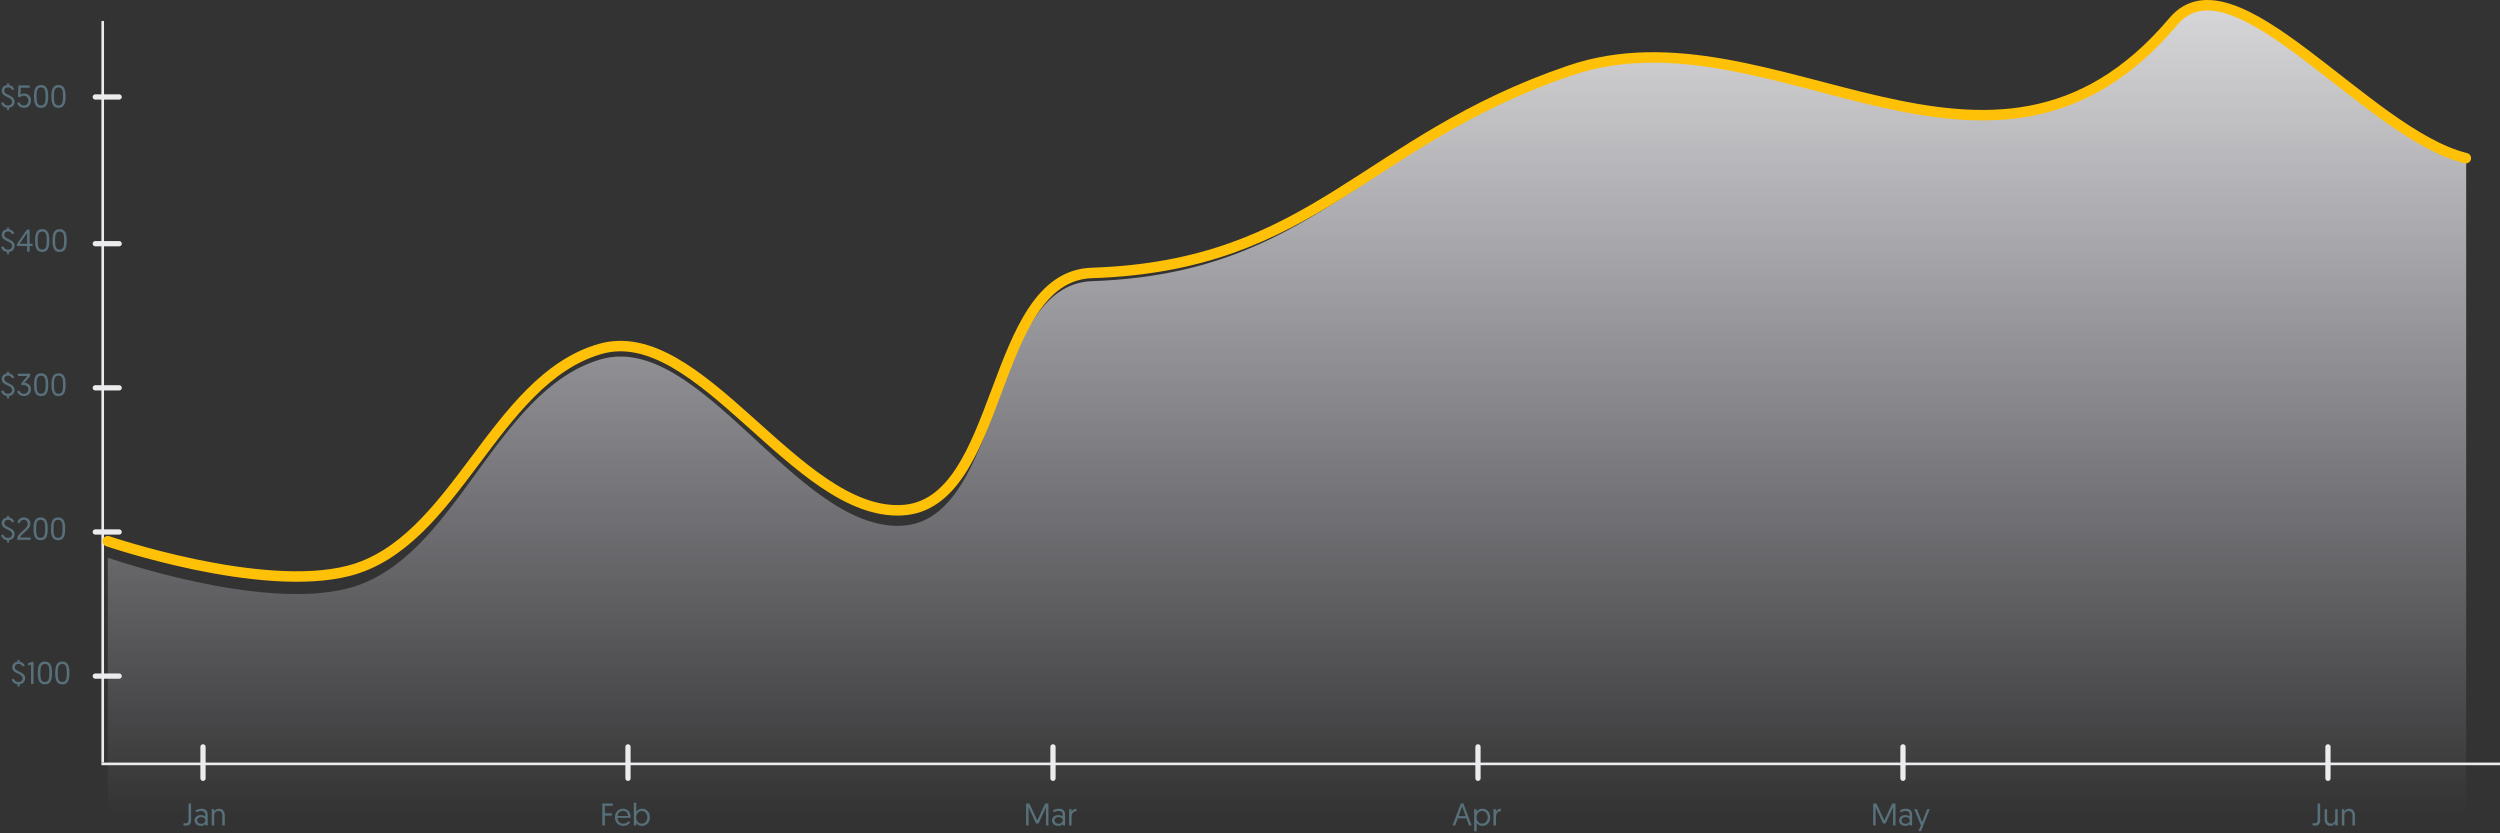 <svg width="954" height="318" viewBox="0 0 954 318" fill="none" xmlns="http://www.w3.org/2000/svg">
<rect x="0" y="0" width="954" height="318" fill="#333333" stroke="none"/>
<line x1="39.197" y1="8" x2="39.197" y2="291" stroke="#ECECEE"/>
<line x1="954" y1="291.5" x2="38.697" y2="291.5" stroke="#ECECEE"/>
<path d="M132.986 224.464C99.398 233.329 41.129 212.798 41.129 212.798V317H941.092V62.145C903.314 52.65 852.319 -19.535 829.468 8.377C759.704 93.595 676.603 0.616 599.245 27.653C520.319 55.238 501.652 104.355 416.695 107.29C377.357 108.649 383.335 198.762 344.024 200.624C303.884 202.524 266.917 125.792 228.912 137.218C188.284 149.432 174.118 213.608 132.986 224.464Z" fill="url(#paint0_linear_392_11212)"/>
<path d="M41.129 206.525C41.129 206.525 99.39 226.446 132.972 217.845C174.098 207.311 188.262 145.046 228.884 133.194C266.884 122.108 303.846 196.557 343.979 194.714C383.284 192.908 377.307 105.476 416.64 104.157C501.584 101.309 520.249 53.654 599.163 26.889C676.509 0.657 759.598 90.869 829.352 8.187C852.2 -18.894 903.187 51.142 940.959 60.356" stroke="#FFC107" stroke-width="4" stroke-linecap="round" stroke-linejoin="round"/>
<line x1="888.352" y1="285" x2="888.352" y2="297" stroke="#ECECEE" stroke-width="2" stroke-linecap="round" stroke-linejoin="round"/>
<line x1="726.174" y1="285" x2="726.174" y2="297" stroke="#ECECEE" stroke-width="2" stroke-linecap="round" stroke-linejoin="round"/>
<line x1="563.997" y1="285" x2="563.997" y2="297" stroke="#ECECEE" stroke-width="2" stroke-linecap="round" stroke-linejoin="round"/>
<line x1="401.819" y1="285" x2="401.819" y2="297" stroke="#ECECEE" stroke-width="2" stroke-linecap="round" stroke-linejoin="round"/>
<line x1="239.642" y1="285" x2="239.642" y2="297" stroke="#ECECEE" stroke-width="2" stroke-linecap="round" stroke-linejoin="round"/>
<line x1="77.465" y1="285" x2="77.465" y2="297" stroke="#ECECEE" stroke-width="2" stroke-linecap="round" stroke-linejoin="round"/>
<line x1="36.365" y1="258" x2="45.473" y2="258" stroke="#ECECEE" stroke-width="2" stroke-linecap="round" stroke-linejoin="round"/>
<line x1="36.365" y1="203" x2="45.473" y2="203" stroke="#ECECEE" stroke-width="2" stroke-linecap="round" stroke-linejoin="round"/>
<line x1="36.365" y1="148" x2="45.473" y2="148" stroke="#ECECEE" stroke-width="2" stroke-linecap="round" stroke-linejoin="round"/>
<line x1="36.365" y1="93" x2="45.473" y2="93" stroke="#ECECEE" stroke-width="2" stroke-linecap="round" stroke-linejoin="round"/>
<line x1="36.365" y1="37" x2="45.473" y2="37" stroke="#ECECEE" stroke-width="2" stroke-linecap="round" stroke-linejoin="round"/>
<path d="M69.981 314.952L70.089 314.088C70.089 314.088 70.485 314.196 70.881 314.196C71.541 314.196 71.937 313.824 71.937 312.972V306.6H72.909V313.104C72.909 314.4 72.177 315.072 70.989 315.072C70.485 315.072 70.089 314.988 69.981 314.952ZM74.261 313.08C74.261 311.892 75.257 311.028 76.661 311.028C77.453 311.028 78.053 311.328 78.305 311.592V310.824C78.305 309.948 77.717 309.444 76.793 309.444C76.025 309.444 75.401 309.72 74.957 309.984L74.573 309.288C74.993 309.024 75.821 308.604 76.877 308.604C78.581 308.604 79.253 309.552 79.253 310.884V315H78.437L78.329 314.472C78.005 314.844 77.477 315.156 76.637 315.156C75.269 315.156 74.261 314.292 74.261 313.08ZM75.221 313.068C75.221 313.788 75.833 314.364 76.793 314.364C77.705 314.364 78.341 313.824 78.341 313.068C78.341 312.288 77.717 311.784 76.781 311.784C75.833 311.784 75.221 312.336 75.221 313.068ZM83.583 308.604C85.035 308.604 85.779 309.684 85.779 311.1V315H84.831V311.064C84.831 310.068 84.207 309.468 83.355 309.468C82.395 309.468 81.735 310.176 81.735 311.208V315H80.787V308.76H81.723V309.66C82.023 309.096 82.719 308.604 83.583 308.604Z" fill="#57707A"/>
<path d="M4.421 259.308L5.249 258.948C5.477 259.596 5.981 260.256 7.085 260.256C7.973 260.256 8.609 259.74 8.609 258.864C8.609 256.764 4.673 257.304 4.673 254.592C4.673 253.5 5.429 252.612 6.701 252.48V251.808H7.433V252.468C8.681 252.624 9.257 253.536 9.449 254.052L8.633 254.388C8.441 253.968 7.985 253.332 7.061 253.332C6.137 253.332 5.645 253.896 5.645 254.592C5.645 256.512 9.593 256.116 9.593 258.804C9.593 260.016 8.777 260.988 7.433 261.132V262.032H6.701V261.132C5.309 261 4.661 260.064 4.421 259.308ZM10.863 253.98L10.563 253.176L12.015 252.6H12.807V261H11.835V253.584L10.863 253.98ZM19.846 256.8C19.846 259.56 19.233 261.156 17.134 261.156C15.034 261.156 14.421 259.56 14.421 256.8C14.421 254.04 15.034 252.444 17.134 252.444C19.233 252.444 19.846 254.04 19.846 256.8ZM15.405 256.8C15.405 258.78 15.55 260.244 17.134 260.244C18.718 260.244 18.849 258.768 18.849 256.8C18.849 254.832 18.718 253.356 17.134 253.356C15.55 253.356 15.405 254.844 15.405 256.8ZM26.49 256.8C26.49 259.56 25.878 261.156 23.778 261.156C21.678 261.156 21.066 259.56 21.066 256.8C21.066 254.04 21.678 252.444 23.778 252.444C25.878 252.444 26.49 254.04 26.49 256.8ZM22.05 256.8C22.05 258.78 22.194 260.244 23.778 260.244C25.362 260.244 25.494 258.768 25.494 256.8C25.494 254.832 25.362 253.356 23.778 253.356C22.194 253.356 22.05 254.844 22.05 256.8Z" fill="#57707A"/>
<path d="M0.408 149.308L1.236 148.948C1.464 149.596 1.968 150.256 3.072 150.256C3.96 150.256 4.596 149.74 4.596 148.864C4.596 146.764 0.66 147.304 0.66 144.592C0.66 143.5 1.416 142.612 2.688 142.48V141.808H3.42V142.468C4.668 142.624 5.244 143.536 5.436 144.052L4.62 144.388C4.428 143.968 3.972 143.332 3.048 143.332C2.124 143.332 1.632 143.896 1.632 144.592C1.632 146.512 5.58 146.116 5.58 148.804C5.58 150.016 4.764 150.988 3.42 151.132V152.032H2.688V151.132C1.296 151 0.648 150.064 0.408 149.308ZM11.518 142.6V143.512L9.322 146.08C10.402 146.08 11.818 146.788 11.818 148.552C11.818 150.04 10.666 151.144 9.154 151.144C7.486 151.144 6.778 150.148 6.538 149.32L7.366 149.02C7.582 149.692 8.098 150.256 9.142 150.256C10.102 150.256 10.822 149.56 10.822 148.576C10.822 147.616 10.138 146.932 8.854 146.932H8.206V146.152L10.426 143.476H6.814V142.6H11.518ZM18.411 146.8C18.411 149.56 17.799 151.156 15.699 151.156C13.599 151.156 12.987 149.56 12.987 146.8C12.987 144.04 13.599 142.444 15.699 142.444C17.799 142.444 18.411 144.04 18.411 146.8ZM13.971 146.8C13.971 148.78 14.115 150.244 15.699 150.244C17.283 150.244 17.415 148.768 17.415 146.8C17.415 144.832 17.283 143.356 15.699 143.356C14.115 143.356 13.971 144.844 13.971 146.8ZM25.055 146.8C25.055 149.56 24.444 151.156 22.343 151.156C20.244 151.156 19.631 149.56 19.631 146.8C19.631 144.04 20.244 142.444 22.343 142.444C24.444 142.444 25.055 144.04 25.055 146.8ZM20.616 146.8C20.616 148.78 20.759 150.244 22.343 150.244C23.927 150.244 24.059 148.768 24.059 146.8C24.059 144.832 23.927 143.356 22.343 143.356C20.759 143.356 20.616 144.844 20.616 146.8Z" fill="#57707A"/>
<path d="M0.408 39.308L1.236 38.948C1.464 39.596 1.968 40.256 3.072 40.256C3.96 40.256 4.596 39.74 4.596 38.864C4.596 36.764 0.66 37.304 0.66 34.592C0.66 33.5 1.416 32.612 2.688 32.48V31.808H3.42V32.468C4.668 32.624 5.244 33.536 5.436 34.052L4.62 34.388C4.428 33.968 3.972 33.332 3.048 33.332C2.124 33.332 1.632 33.896 1.632 34.592C1.632 36.512 5.58 36.116 5.58 38.804C5.58 40.016 4.764 40.988 3.42 41.132V42.032H2.688V41.132C1.296 41 0.648 40.064 0.408 39.308ZM9.154 40.256C10.21 40.256 10.834 39.428 10.834 38.384C10.834 37.352 10.186 36.512 9.07 36.512C8.398 36.512 8.002 36.788 7.678 37.064L6.862 36.92L7.042 32.6H11.326V33.488H7.918L7.798 36.08C8.17 35.828 8.638 35.672 9.202 35.672C10.75 35.672 11.818 36.776 11.818 38.336C11.818 39.932 10.774 41.156 9.19 41.156C7.57 41.156 6.79 40.148 6.538 39.32L7.378 39.02C7.582 39.704 8.122 40.256 9.154 40.256ZM18.388 36.8C18.388 39.56 17.776 41.156 15.676 41.156C13.576 41.156 12.964 39.56 12.964 36.8C12.964 34.04 13.576 32.444 15.676 32.444C17.776 32.444 18.388 34.04 18.388 36.8ZM13.948 36.8C13.948 38.78 14.092 40.244 15.676 40.244C17.26 40.244 17.392 38.768 17.392 36.8C17.392 34.832 17.26 33.356 15.676 33.356C14.092 33.356 13.948 34.844 13.948 36.8ZM25.032 36.8C25.032 39.56 24.42 41.156 22.32 41.156C20.22 41.156 19.608 39.56 19.608 36.8C19.608 34.04 20.22 32.444 22.32 32.444C24.42 32.444 25.032 34.04 25.032 36.8ZM20.592 36.8C20.592 38.78 20.736 40.244 22.32 40.244C23.904 40.244 24.036 38.768 24.036 36.8C24.036 34.832 23.904 33.356 22.32 33.356C20.736 33.356 20.592 34.844 20.592 36.8Z" fill="#57707A"/>
<path d="M0.408 204.308L1.236 203.948C1.464 204.596 1.968 205.256 3.072 205.256C3.96 205.256 4.596 204.74 4.596 203.864C4.596 201.764 0.66 202.304 0.66 199.592C0.66 198.5 1.416 197.612 2.688 197.48V196.808H3.42V197.468C4.668 197.624 5.244 198.536 5.436 199.052L4.62 199.388C4.428 198.968 3.972 198.332 3.048 198.332C2.124 198.332 1.632 198.896 1.632 199.592C1.632 201.512 5.58 201.116 5.58 203.804C5.58 205.016 4.764 205.988 3.42 206.132V207.032H2.688V206.132C1.296 206 0.648 205.064 0.408 204.308ZM6.598 206V205.64C6.598 203.3 10.582 201.992 10.582 199.844C10.582 198.992 10.03 198.356 9.058 198.356C8.11 198.356 7.666 198.968 7.486 199.652L6.634 199.412C6.766 198.716 7.414 197.444 9.082 197.444C10.678 197.444 11.578 198.476 11.578 199.82C11.578 202.316 7.822 203.684 7.714 205.136H11.698V206H6.598ZM18.224 201.8C18.224 204.56 17.611 206.156 15.511 206.156C13.412 206.156 12.8 204.56 12.8 201.8C12.8 199.04 13.412 197.444 15.511 197.444C17.611 197.444 18.224 199.04 18.224 201.8ZM13.784 201.8C13.784 203.78 13.928 205.244 15.511 205.244C17.096 205.244 17.227 203.768 17.227 201.8C17.227 199.832 17.096 198.356 15.511 198.356C13.928 198.356 13.784 199.844 13.784 201.8ZM24.868 201.8C24.868 204.56 24.256 206.156 22.156 206.156C20.056 206.156 19.444 204.56 19.444 201.8C19.444 199.04 20.056 197.444 22.156 197.444C24.256 197.444 24.868 199.04 24.868 201.8ZM20.428 201.8C20.428 203.78 20.572 205.244 22.156 205.244C23.74 205.244 23.872 203.768 23.872 201.8C23.872 199.832 23.74 198.356 22.156 198.356C20.572 198.356 20.428 199.844 20.428 201.8Z" fill="#57707A"/>
<path d="M0.408 94.308L1.236 93.948C1.464 94.596 1.968 95.256 3.072 95.256C3.96 95.256 4.596 94.74 4.596 93.864C4.596 91.764 0.66 92.304 0.66 89.592C0.66 88.5 1.416 87.612 2.688 87.48V86.808H3.42V87.468C4.668 87.624 5.244 88.536 5.436 89.052L4.62 89.388C4.428 88.968 3.972 88.332 3.048 88.332C2.124 88.332 1.632 88.896 1.632 89.592C1.632 91.512 5.58 91.116 5.58 93.804C5.58 95.016 4.764 95.988 3.42 96.132V97.032H2.688V96.132C1.296 96 0.648 95.064 0.408 94.308ZM6.442 93.876V93.144L10.27 87.6H11.302V93.012H12.406V93.876H11.302V96H10.342V93.876H6.442ZM7.51 93.012H10.342V88.86L7.51 93.012ZM18.821 91.8C18.821 94.56 18.209 96.156 16.109 96.156C14.009 96.156 13.397 94.56 13.397 91.8C13.397 89.04 14.009 87.444 16.109 87.444C18.209 87.444 18.821 89.04 18.821 91.8ZM14.381 91.8C14.381 93.78 14.525 95.244 16.109 95.244C17.693 95.244 17.825 93.768 17.825 91.8C17.825 89.832 17.693 88.356 16.109 88.356C14.525 88.356 14.381 89.844 14.381 91.8ZM25.466 91.8C25.466 94.56 24.854 96.156 22.754 96.156C20.654 96.156 20.042 94.56 20.042 91.8C20.042 89.04 20.654 87.444 22.754 87.444C24.854 87.444 25.466 89.04 25.466 91.8ZM21.026 91.8C21.026 93.78 21.17 95.244 22.754 95.244C24.338 95.244 24.47 93.768 24.47 91.8C24.47 89.832 24.338 88.356 22.754 88.356C21.17 88.356 21.026 89.844 21.026 91.8Z" fill="#57707A"/>
<path d="M392.814 306.6L395.826 313.08L398.85 306.6H400.086V315H399.15V308.064L396.306 314.232H395.346L392.502 308.064V315H391.566V306.6H392.814ZM401.444 313.08C401.444 311.892 402.44 311.028 403.844 311.028C404.636 311.028 405.236 311.328 405.488 311.592V310.824C405.488 309.948 404.9 309.444 403.976 309.444C403.208 309.444 402.584 309.72 402.14 309.984L401.756 309.288C402.176 309.024 403.004 308.604 404.06 308.604C405.764 308.604 406.436 309.552 406.436 310.884V315H405.62L405.512 314.472C405.188 314.844 404.66 315.156 403.82 315.156C402.452 315.156 401.444 314.292 401.444 313.08ZM402.404 313.068C402.404 313.788 403.016 314.364 403.976 314.364C404.888 314.364 405.524 313.824 405.524 313.068C405.524 312.288 404.9 311.784 403.964 311.784C403.016 311.784 402.404 312.336 402.404 313.068ZM410.765 308.604V309.552C409.337 309.552 408.917 310.68 408.917 312.012V315H407.969V308.76H408.905V309.804C409.121 309.18 409.817 308.604 410.765 308.604Z" fill="#57707A"/>
<path d="M229.84 315V306.6H233.824V307.488H230.812V310.368H233.452V311.244H230.812V315H229.84ZM234.667 311.904C234.667 309.912 236.035 308.604 237.691 308.604C239.527 308.604 240.655 309.924 240.655 311.796C240.655 311.832 240.655 311.964 240.643 312.084H235.639C235.651 313.476 236.587 314.316 237.883 314.316C238.939 314.316 239.527 313.764 239.827 313.344L240.451 313.8C240.103 314.388 239.287 315.156 237.871 315.156C235.975 315.156 234.667 313.824 234.667 311.904ZM235.687 311.376H239.683C239.623 310.08 238.723 309.42 237.691 309.42C236.671 309.42 235.759 310.2 235.687 311.376ZM241.86 315V306.324H242.808V309.768C243 309.444 243.708 308.604 245.016 308.604C246.78 308.604 247.992 309.972 247.992 311.892C247.992 313.8 246.72 315.156 244.944 315.156C243.588 315.156 242.928 314.244 242.772 314.016V315H241.86ZM242.772 311.904C242.772 313.212 243.588 314.304 244.884 314.304C246.084 314.304 247.02 313.356 247.02 311.904C247.02 310.476 246.132 309.468 244.908 309.468C243.732 309.468 242.772 310.356 242.772 311.904Z" fill="#57707A"/>
<path d="M559.584 312.276H556.296L555.288 315H554.304L557.448 306.6H558.432L561.576 315H560.592L559.584 312.276ZM559.296 311.436L557.94 307.668L556.596 311.436H559.296ZM562.546 317.244V308.76H563.458V309.744C563.614 309.516 564.274 308.604 565.63 308.604C567.406 308.604 568.678 309.96 568.678 311.868C568.678 313.8 567.466 315.156 565.702 315.156C564.394 315.156 563.686 314.316 563.494 313.992V317.244H562.546ZM563.458 311.868C563.458 313.404 564.418 314.292 565.594 314.292C566.818 314.292 567.706 313.296 567.706 311.868C567.706 310.404 566.77 309.468 565.57 309.468C564.274 309.468 563.458 310.56 563.458 311.868ZM572.701 308.604V309.552C571.273 309.552 570.853 310.68 570.853 312.012V315H569.905V308.76H570.841V309.804C571.057 309.18 571.753 308.604 572.701 308.604Z" fill="#57707A"/>
<path d="M716.05 306.6L719.062 313.08L722.086 306.6H723.322V315H722.386V308.064L719.542 314.232H718.582L715.738 308.064V315H714.802V306.6H716.05ZM724.68 313.08C724.68 311.892 725.676 311.028 727.08 311.028C727.872 311.028 728.472 311.328 728.724 311.592V310.824C728.724 309.948 728.136 309.444 727.212 309.444C726.444 309.444 725.82 309.72 725.376 309.984L724.992 309.288C725.412 309.024 726.24 308.604 727.296 308.604C729 308.604 729.672 309.552 729.672 310.884V315H728.856L728.748 314.472C728.424 314.844 727.896 315.156 727.056 315.156C725.688 315.156 724.68 314.292 724.68 313.08ZM725.64 313.068C725.64 313.788 726.252 314.364 727.212 314.364C728.124 314.364 728.76 313.824 728.76 313.068C728.76 312.288 728.136 311.784 727.2 311.784C726.252 311.784 725.64 312.336 725.64 313.068ZM733.053 317.148H732.105L733.005 314.94L730.461 308.76H731.493L733.473 313.776L735.393 308.76H736.401L733.053 317.148Z" fill="#57707A"/>
<path d="M882.443 314.952L882.551 314.088C882.551 314.088 882.947 314.196 883.343 314.196C884.003 314.196 884.399 313.824 884.399 312.972V306.6H885.371V313.104C885.371 314.4 884.639 315.072 883.451 315.072C882.947 315.072 882.551 314.988 882.443 314.952ZM889.279 315.156C887.827 315.156 887.071 314.076 887.071 312.66V308.76H888.019V312.696C888.019 313.692 888.655 314.292 889.495 314.292C890.455 314.292 891.115 313.584 891.115 312.552V308.76H892.075V315H891.127V314.1C890.839 314.664 890.131 315.156 889.279 315.156ZM896.443 308.604C897.895 308.604 898.639 309.684 898.639 311.1V315H897.691V311.064C897.691 310.068 897.067 309.468 896.215 309.468C895.255 309.468 894.595 310.176 894.595 311.208V315H893.647V308.76H894.583V309.66C894.883 309.096 895.579 308.604 896.443 308.604Z" fill="#57707A"/>
<defs>
<linearGradient id="paint0_linear_392_11212" x1="535.295" y1="-40.609" x2="535.295" y2="310.913" gradientUnits="userSpaceOnUse">
<stop stop-color="#EDEDED"/>
<stop offset="1" stop-color="#F1EDFF" stop-opacity="0"/>
</linearGradient>
</defs>
</svg>
